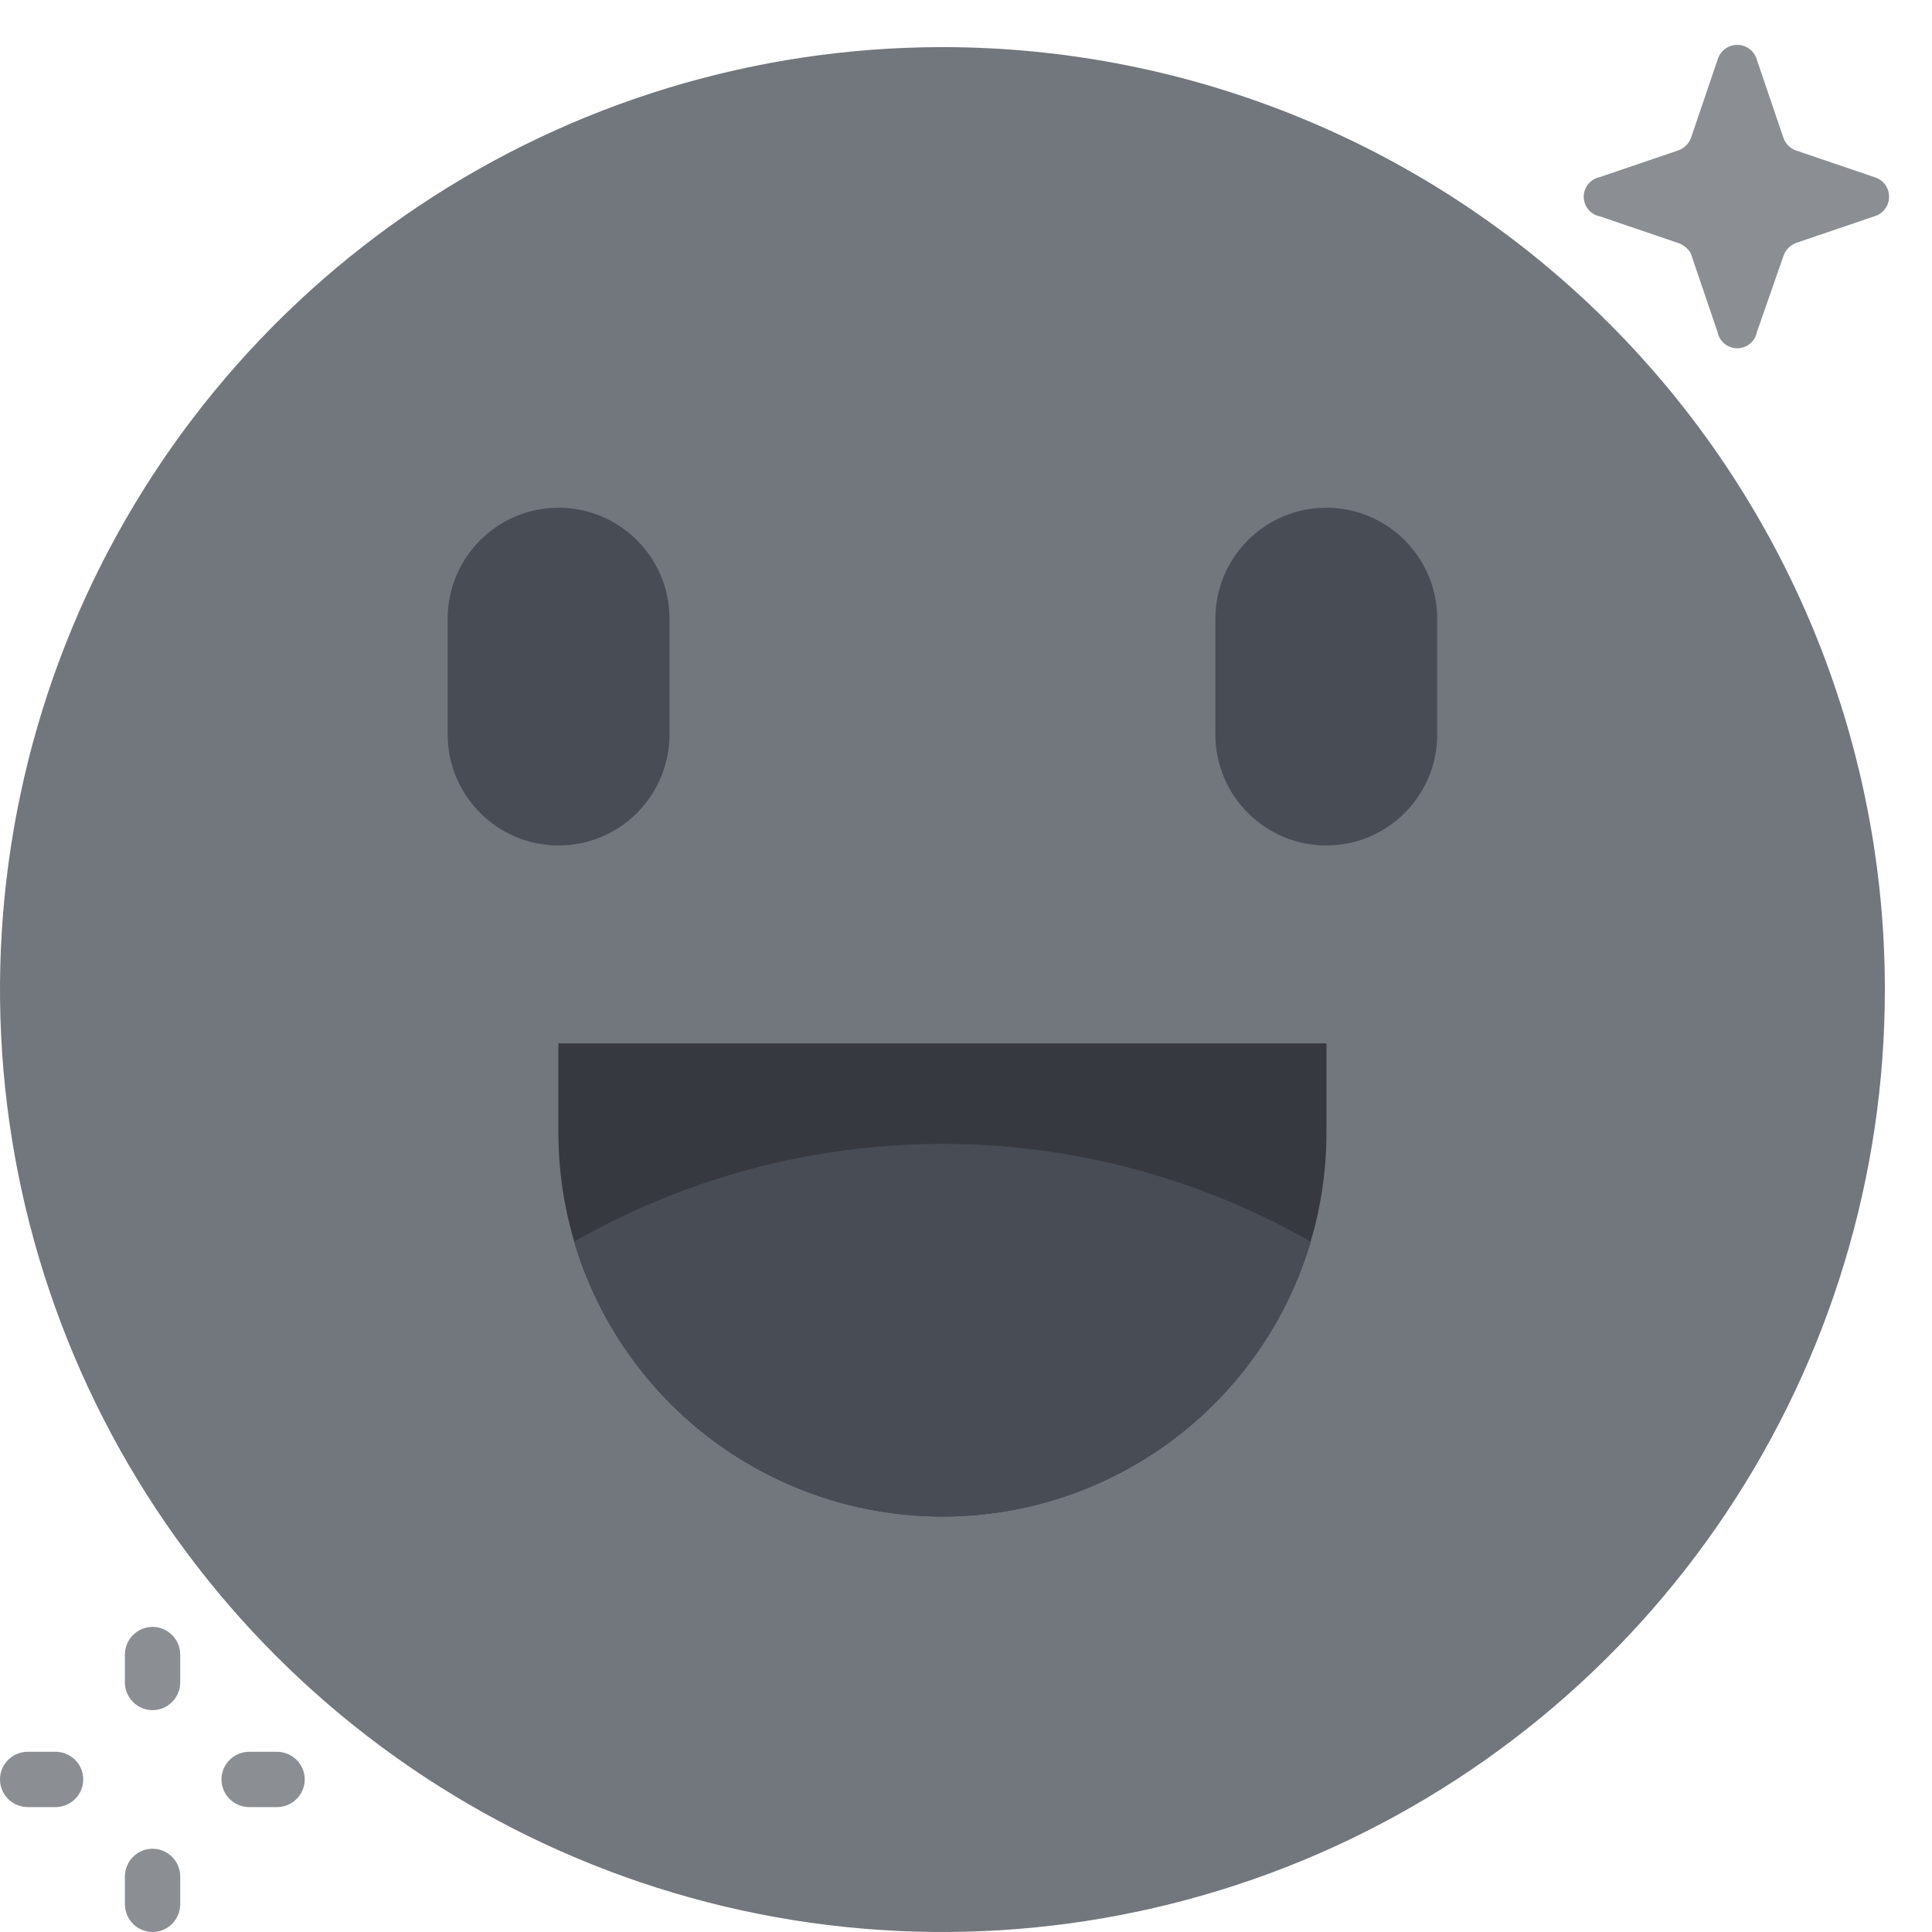 <svg width="41" height="41" viewBox="0 0 41 41" fill="none" xmlns="http://www.w3.org/2000/svg">
<path d="M40 21C40 24.956 38.827 28.822 36.629 32.111C34.432 35.4 31.308 37.964 27.654 39.478C23.999 40.991 19.978 41.387 16.098 40.616C12.219 39.844 8.655 37.939 5.858 35.142C3.061 32.345 1.156 28.781 0.384 24.902C-0.387 21.022 0.009 17.001 1.522 13.346C3.036 9.692 5.6 6.568 8.889 4.371C12.178 2.173 16.044 1 20 1C25.304 1 30.391 3.107 34.142 6.858C37.893 10.609 40 15.696 40 21Z" fill="#72767D"/>
<path d="M14.208 13.133C14.208 11.831 13.154 10.775 11.854 10.775C10.554 10.775 9.5 11.831 9.5 13.133V15.583C9.5 16.886 10.554 17.942 11.854 17.942C13.154 17.942 14.208 16.886 14.208 15.583V13.133Z" fill="#484C54"/>
<path d="M30.5 13.133C30.5 11.831 29.446 10.775 28.146 10.775C26.846 10.775 25.792 11.831 25.792 13.133V15.583C25.792 16.886 26.846 17.942 28.146 17.942C29.446 17.942 30.5 16.886 30.5 15.583V13.133Z" fill="#484C54"/>
<path d="M11.85 22.142H28.15V24.033C28.15 26.195 27.291 28.268 25.763 29.796C24.235 31.325 22.162 32.183 20 32.183C17.838 32.183 15.765 31.325 14.237 29.796C12.709 28.268 11.85 26.195 11.85 24.033V22.142Z" fill="#36393F"/>
<path d="M20 32.184C21.758 32.184 23.469 31.616 24.877 30.565C26.286 29.514 27.317 28.035 27.817 26.35C25.436 24.99 22.742 24.275 20 24.275C17.258 24.275 14.564 24.99 12.183 26.35C12.683 28.035 13.714 29.514 15.123 30.565C16.532 31.616 18.242 32.184 20 32.184Z" fill="#484C54"/>
<path d="M35.883 5.383L36.45 7.05C36.469 7.146 36.521 7.233 36.597 7.295C36.673 7.357 36.769 7.391 36.867 7.391C36.965 7.391 37.06 7.357 37.136 7.295C37.212 7.233 37.264 7.146 37.283 7.05L37.85 5.425C37.872 5.365 37.906 5.31 37.95 5.264C37.995 5.218 38.049 5.182 38.108 5.158L39.775 4.591C39.866 4.566 39.945 4.511 40.002 4.436C40.059 4.361 40.089 4.269 40.089 4.175C40.089 4.081 40.059 3.989 40.002 3.914C39.945 3.839 39.866 3.784 39.775 3.758L38.108 3.191C38.049 3.169 37.996 3.135 37.951 3.09C37.907 3.046 37.872 2.992 37.85 2.933L37.283 1.266C37.258 1.176 37.203 1.096 37.128 1.04C37.053 0.983 36.961 0.952 36.867 0.952C36.773 0.952 36.681 0.983 36.606 1.04C36.531 1.096 36.476 1.176 36.45 1.266L35.883 2.933C35.86 2.993 35.824 3.047 35.778 3.091C35.732 3.136 35.677 3.17 35.617 3.191L33.95 3.758C33.854 3.777 33.767 3.83 33.705 3.905C33.643 3.981 33.609 4.077 33.609 4.175C33.609 4.273 33.643 4.368 33.705 4.444C33.767 4.52 33.854 4.572 33.95 4.591L35.617 5.158C35.731 5.196 35.827 5.276 35.883 5.383Z" fill="#8B8F94"/>
<path d="M3.825 35.117C3.825 34.79 3.562 34.525 3.238 34.525C2.913 34.525 2.65 34.79 2.65 35.117V35.7C2.65 36.027 2.913 36.292 3.238 36.292C3.562 36.292 3.825 36.027 3.825 35.7V35.117Z" fill="#8B8F94"/>
<path d="M3.825 39.825C3.825 39.498 3.562 39.233 3.238 39.233C2.913 39.233 2.65 39.498 2.65 39.825V40.408C2.65 40.735 2.913 41 3.238 41C3.562 41 3.825 40.735 3.825 40.408V39.825Z" fill="#8B8F94"/>
<path d="M5.875 38.35C6.202 38.35 6.467 38.087 6.467 37.762C6.467 37.438 6.202 37.175 5.875 37.175H5.292C4.965 37.175 4.7 37.438 4.7 37.762C4.7 38.087 4.965 38.35 5.292 38.35H5.875Z" fill="#8B8F94"/>
<path d="M1.175 38.35C1.502 38.35 1.767 38.087 1.767 37.762C1.767 37.438 1.502 37.175 1.175 37.175H0.592C0.265 37.175 2.71797e-05 37.438 2.71797e-05 37.762C2.71797e-05 38.087 0.265 38.35 0.592 38.35H1.175Z" fill="#8B8F94"/>
</svg>
